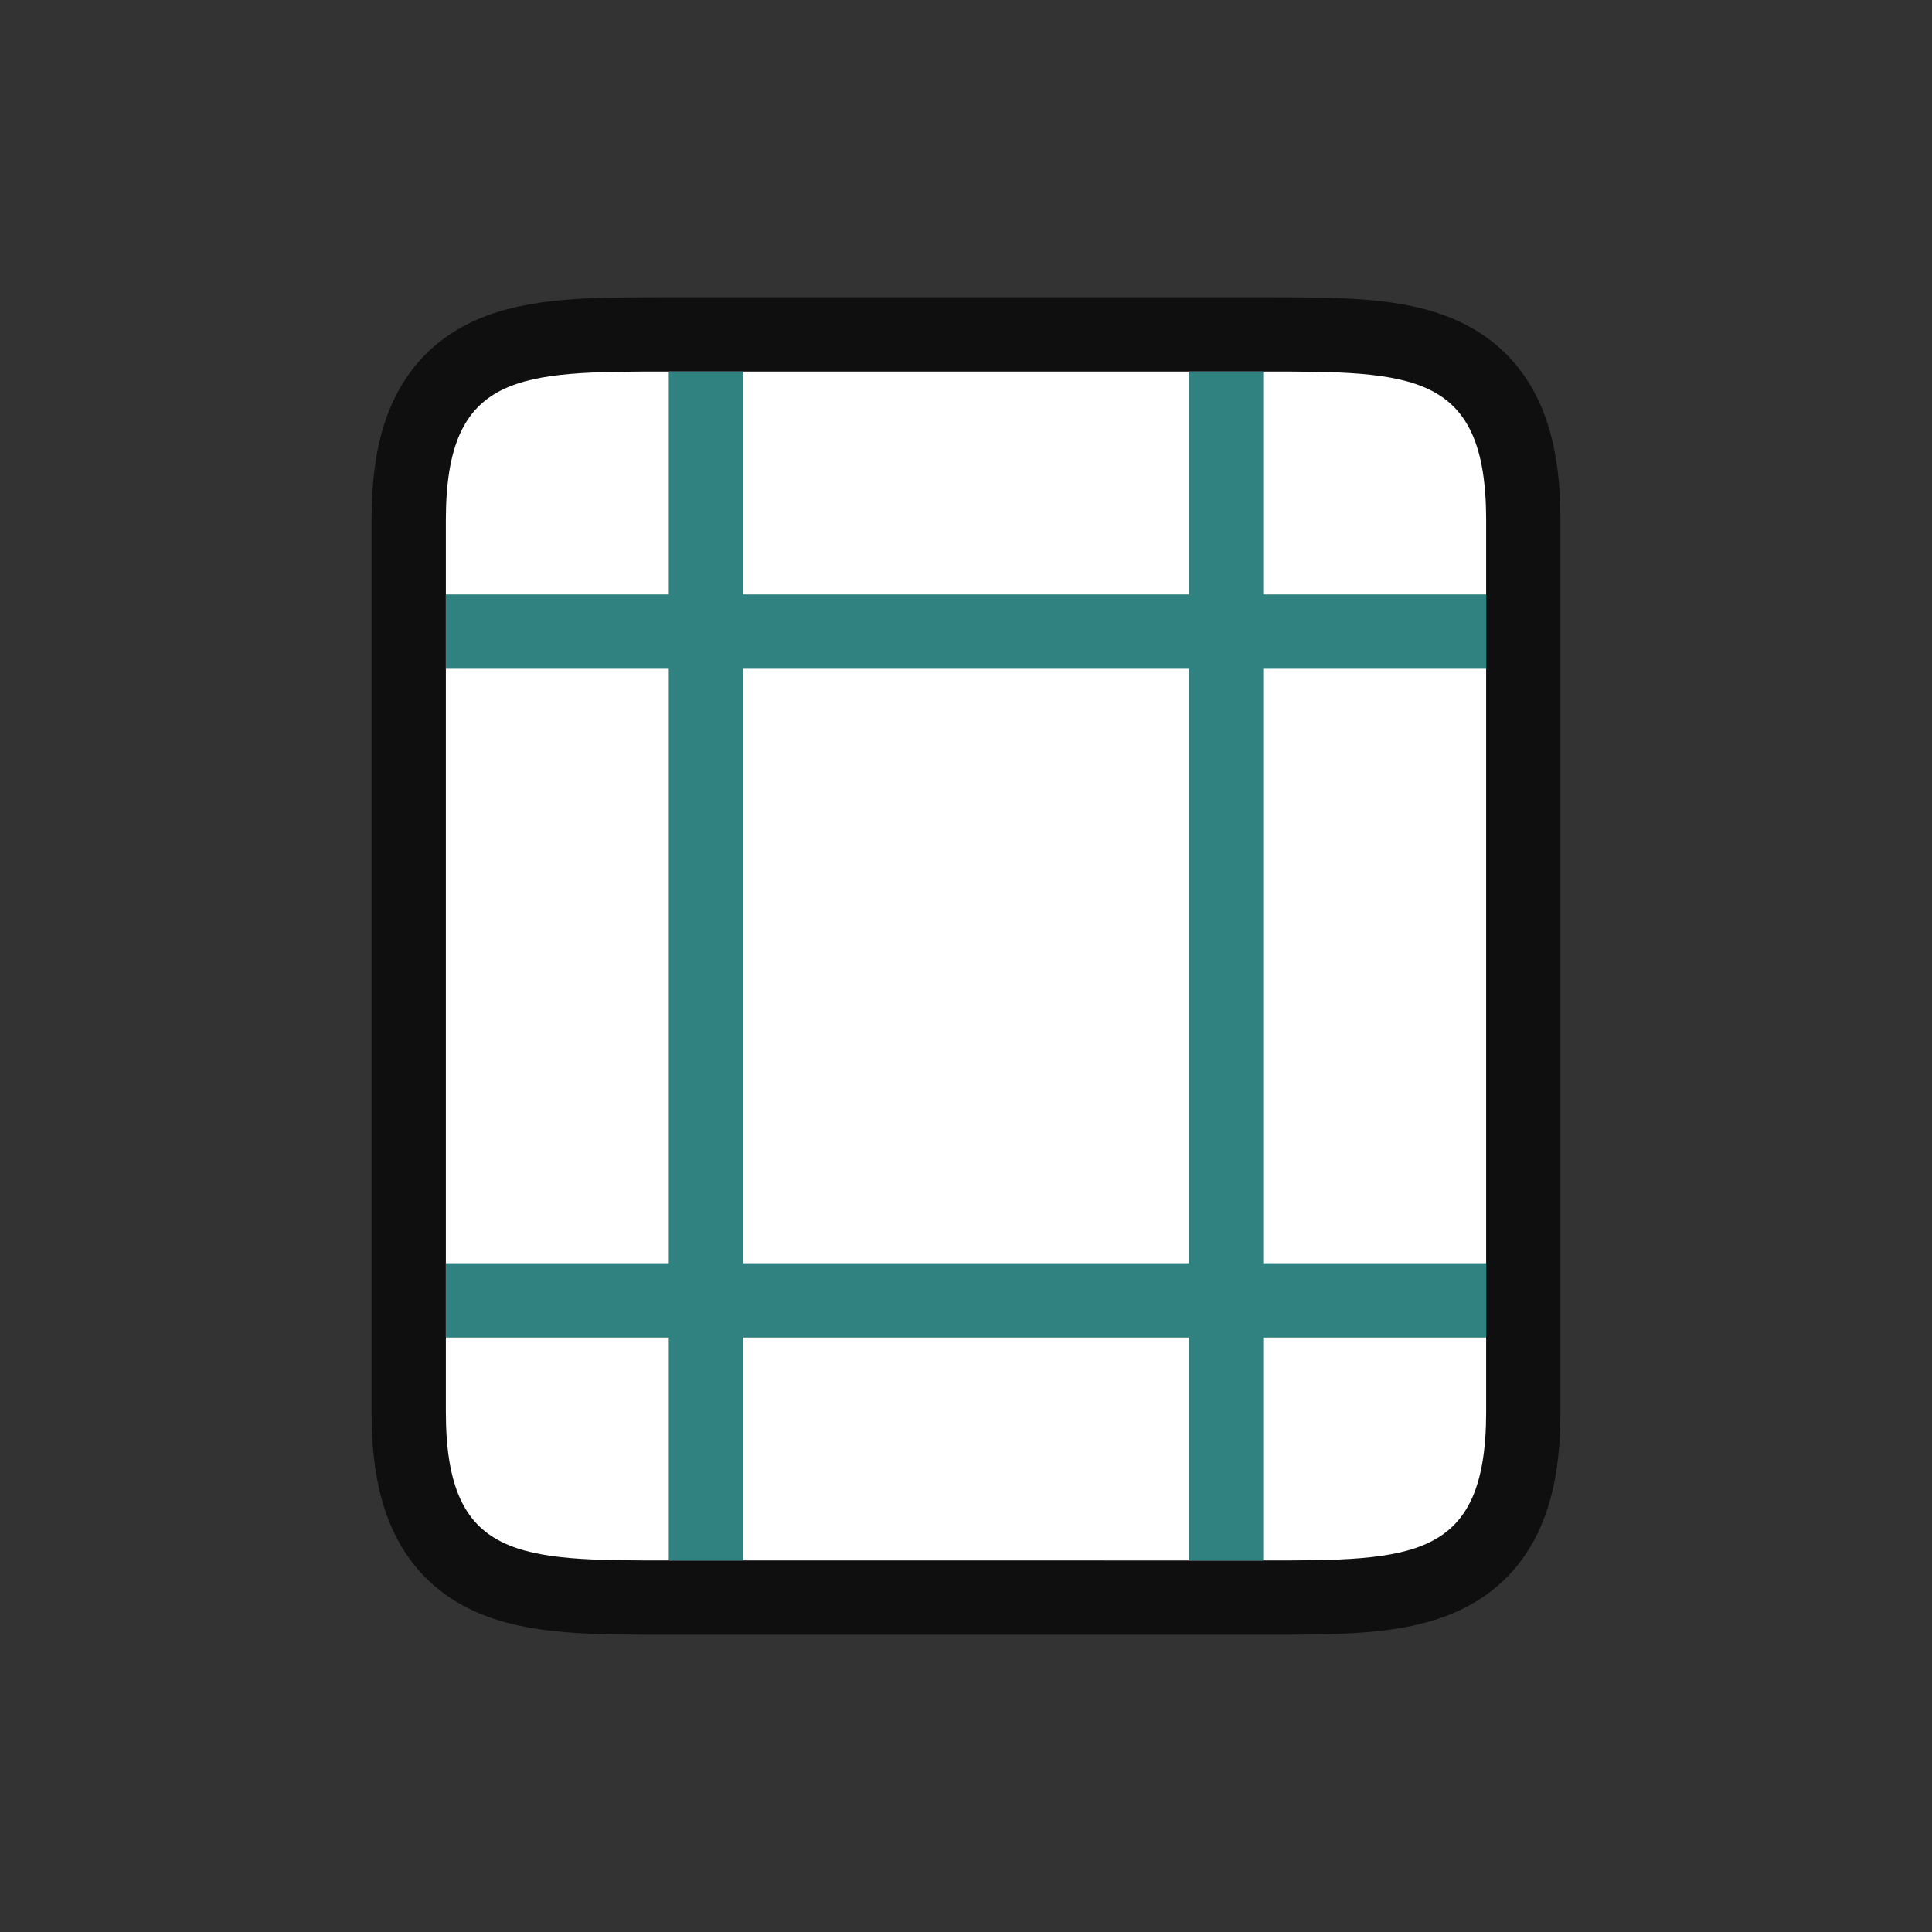 <svg xmlns="http://www.w3.org/2000/svg" viewBox="0 0 26 26"><rect x="0" y="0" width="26" height="26" fill="#333333" stroke="none"/><path style="opacity:.7;fill:#000;stroke:#000;stroke-width:2;stroke-linejoin:round;stroke-miterlimit:4;stroke-dasharray:none" d="M9 21c-2 0-3 0-3-2V7c0-2 1-2 3-2h8c2 0 3 0 3 2v12c0 2-1 2-3 2z"/><path d="M9 21c-2 0-3 0-3-2V7c0-2 1-2 3-2h8c2 0 3 0 3 2v12c0 2-1 2-3 2z" style="fill:#fff"/><path d="M9 5v3H6v1h3v8H6v1h3v3h1v-3h6v3h1v-3h3v-1h-3V9h3V8h-3V5h-1v3h-6V5zm1 4h6v8h-6z" style="fill:#308280"/></svg>